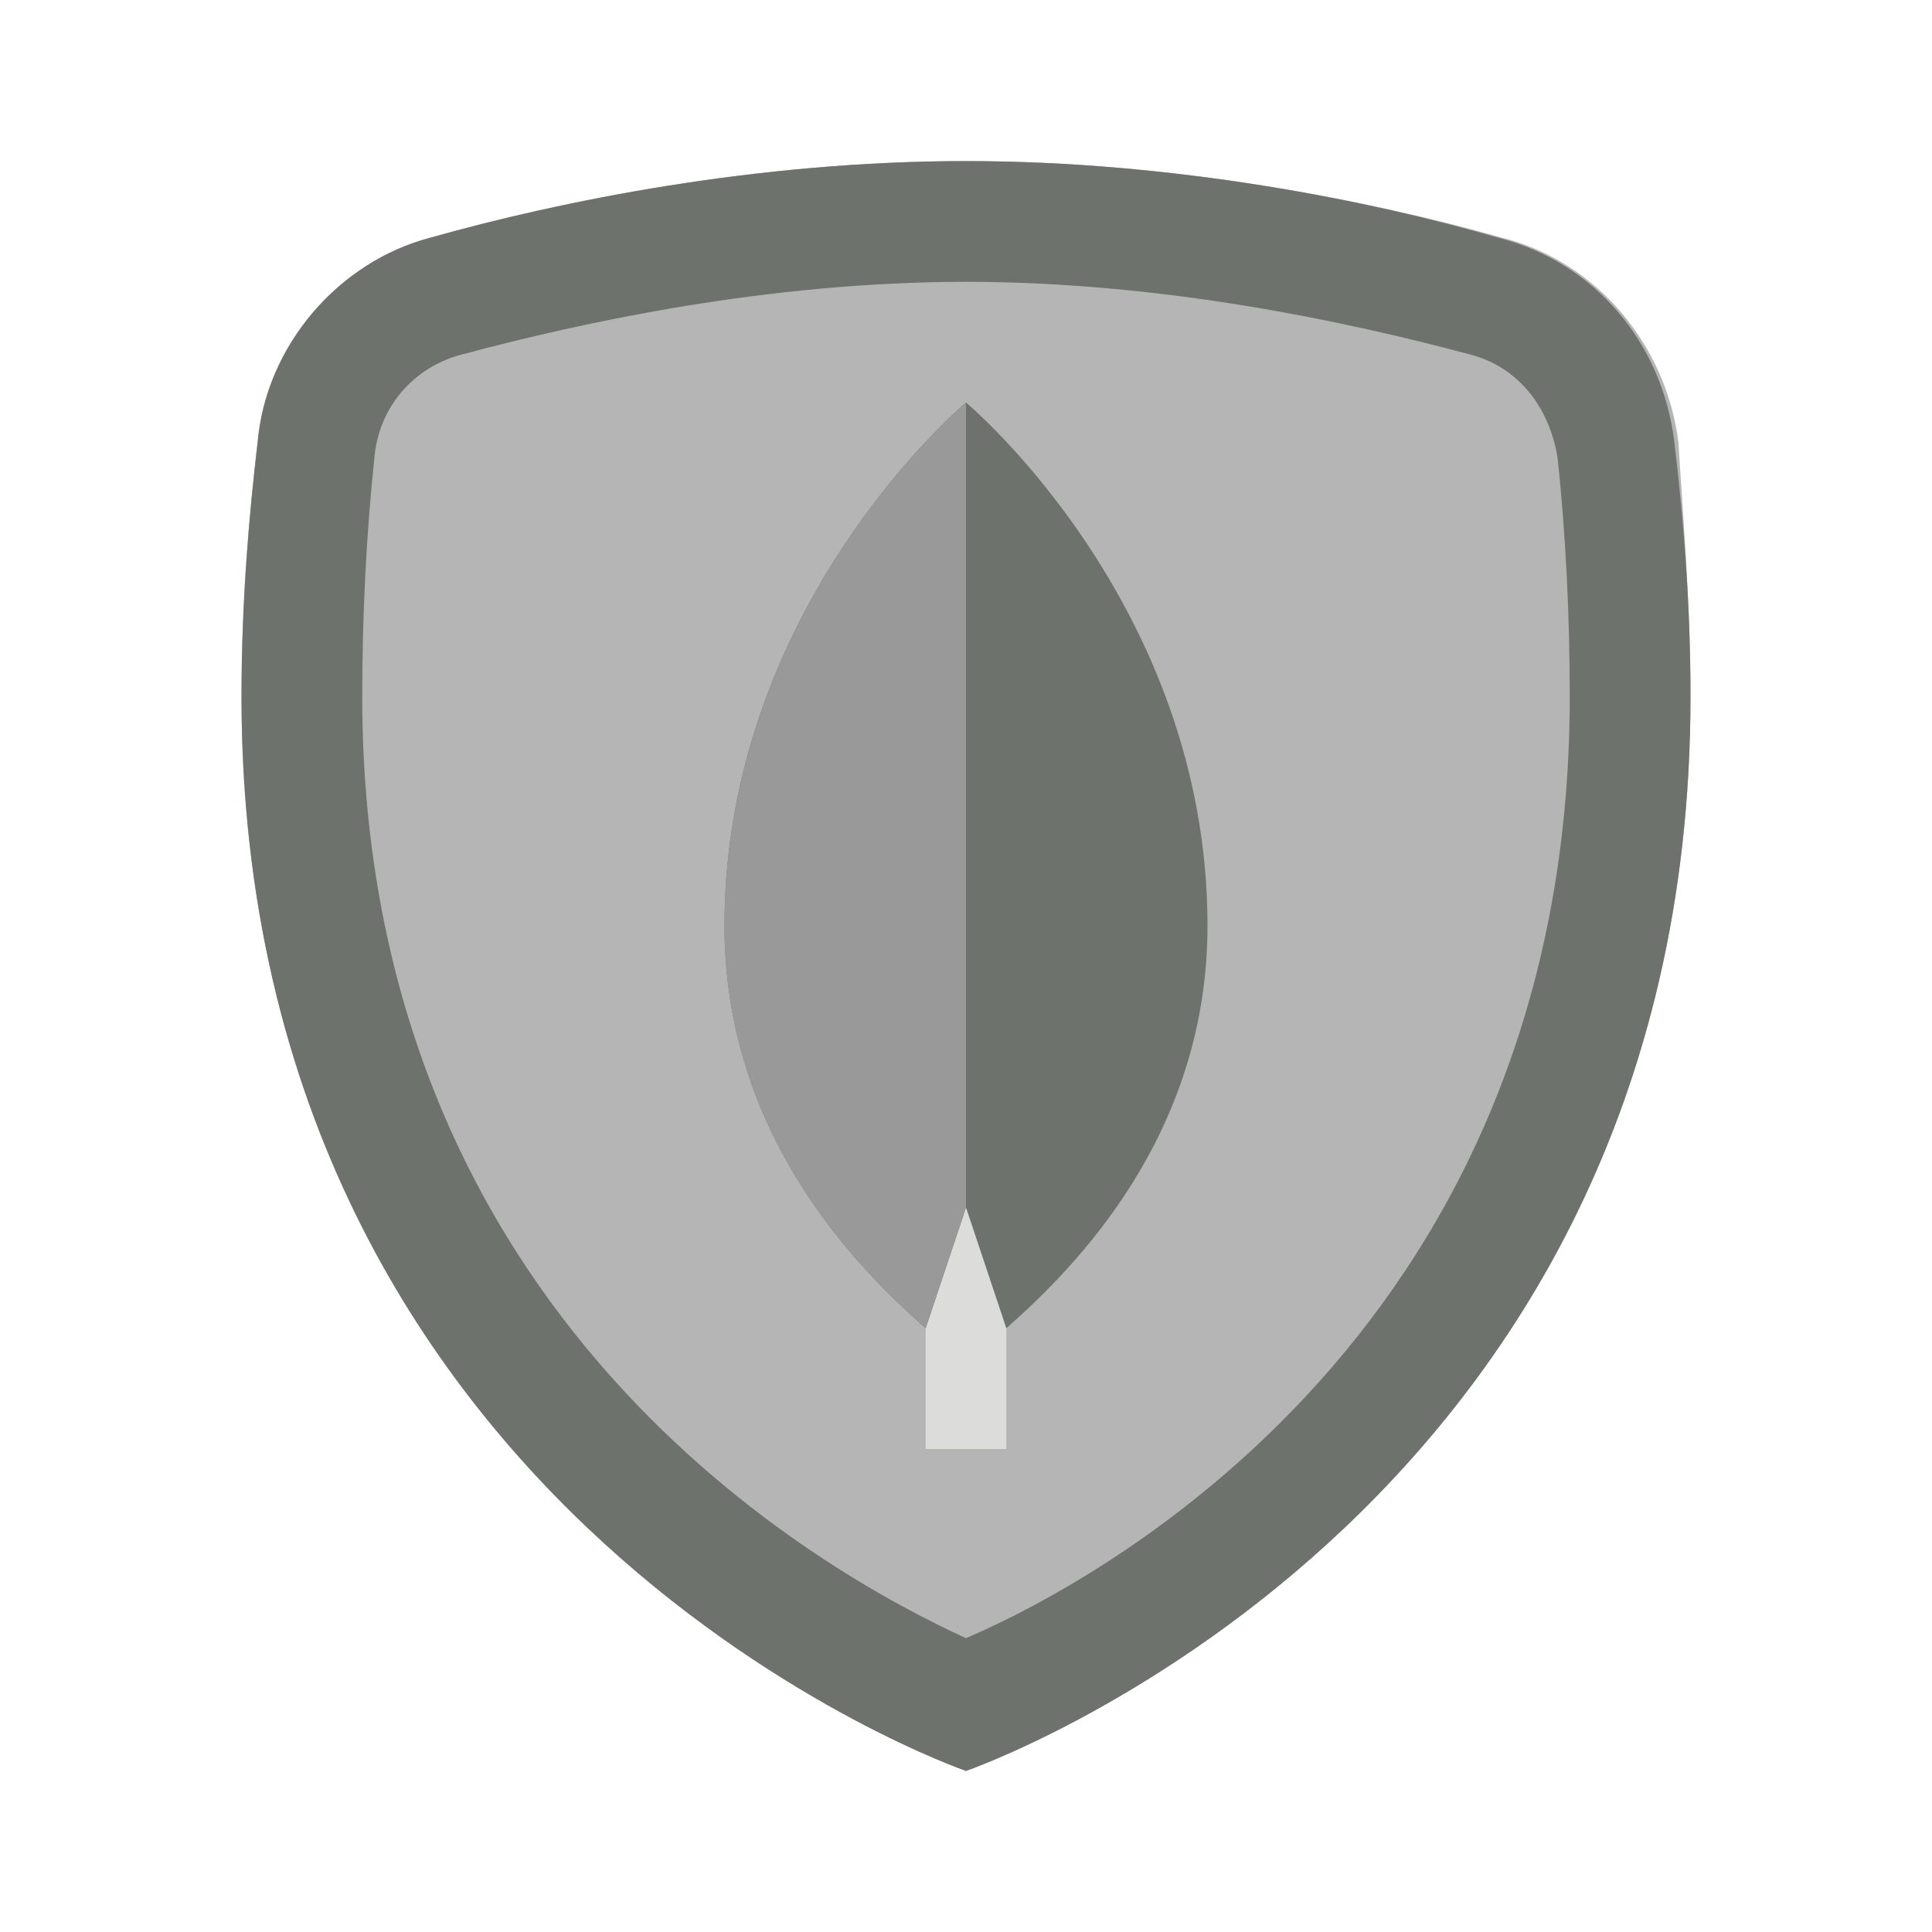 <?xml version="1.0" encoding="UTF-8"?>
<svg xmlns="http://www.w3.org/2000/svg" xmlns:xlink="http://www.w3.org/1999/xlink" viewBox="0 0 32 32" width="32px" height="32px">
<g id="surface78919114">
<path style=" stroke:none;fill-rule:nonzero;fill:rgb(70.98%,70.98%,70.98%);fill-opacity:1;" d="M 28 11.535 C 28 25.199 16 29.332 16 29.332 C 16 29.332 4 25.199 4 11.535 C 4 9.867 4.133 8.465 4.266 7.332 C 4.465 5.668 5.602 4.332 7.199 3.934 C 9.266 3.332 12.535 2.668 16 2.668 C 19.465 2.668 22.734 3.332 24.867 3.934 C 26.465 4.332 27.602 5.734 27.801 7.332 C 27.867 8.465 28 9.934 28 11.535 Z M 28 11.535 "/>
<path style=" stroke:none;fill-rule:nonzero;fill:rgb(42.745%,44.706%,42.745%);fill-opacity:1;" d="M 16 4.668 C 19.266 4.668 22.332 5.332 24.332 5.867 C 25.133 6.066 25.668 6.734 25.801 7.602 C 25.934 8.867 26 10.199 26 11.535 C 26 21.934 18.332 26.133 16 27.133 C 13.668 26.066 6 21.867 6 11.535 C 6 10.199 6.066 8.867 6.199 7.602 C 6.266 6.734 6.867 6.066 7.668 5.867 C 9.668 5.332 12.734 4.668 16 4.668 M 16 2.668 C 12.535 2.668 9.266 3.332 7.133 3.934 C 5.602 4.332 4.398 5.734 4.266 7.332 C 4.133 8.465 4 9.934 4 11.535 C 4 25.199 16 29.332 16 29.332 C 16 29.332 28 25.199 28 11.535 C 28 9.867 27.867 8.465 27.734 7.332 C 27.535 5.668 26.398 4.332 24.801 3.934 C 22.734 3.332 19.465 2.668 16 2.668 Z M 16 2.668 "/>
<path style=" stroke:none;fill-rule:nonzero;fill:rgb(86.275%,86.667%,85.49%);fill-opacity:1;" d="M 15.332 18.668 L 16.668 18.668 L 16.668 24 L 15.332 24 Z M 15.332 18.668 "/>
<path style=" stroke:none;fill-rule:nonzero;fill:rgb(42.745%,44.706%,42.745%);fill-opacity:1;" d="M 16 6.668 C 16 6.668 12 10 12 15.332 C 12 18.801 14.199 21 15.332 22 L 16 20 L 16.668 22 C 17.801 21 20 18.801 20 15.332 C 20 10 16 6.668 16 6.668 Z M 16 6.668 "/>
<path style=" stroke:none;fill-rule:nonzero;fill:rgb(60%,60%,60%);fill-opacity:1;" d="M 16 6.668 C 16 6.668 12 10 12 15.332 C 12 18.801 14.199 21 15.332 22 L 16 20 Z M 16 6.668 "/>
</g>
</svg>
